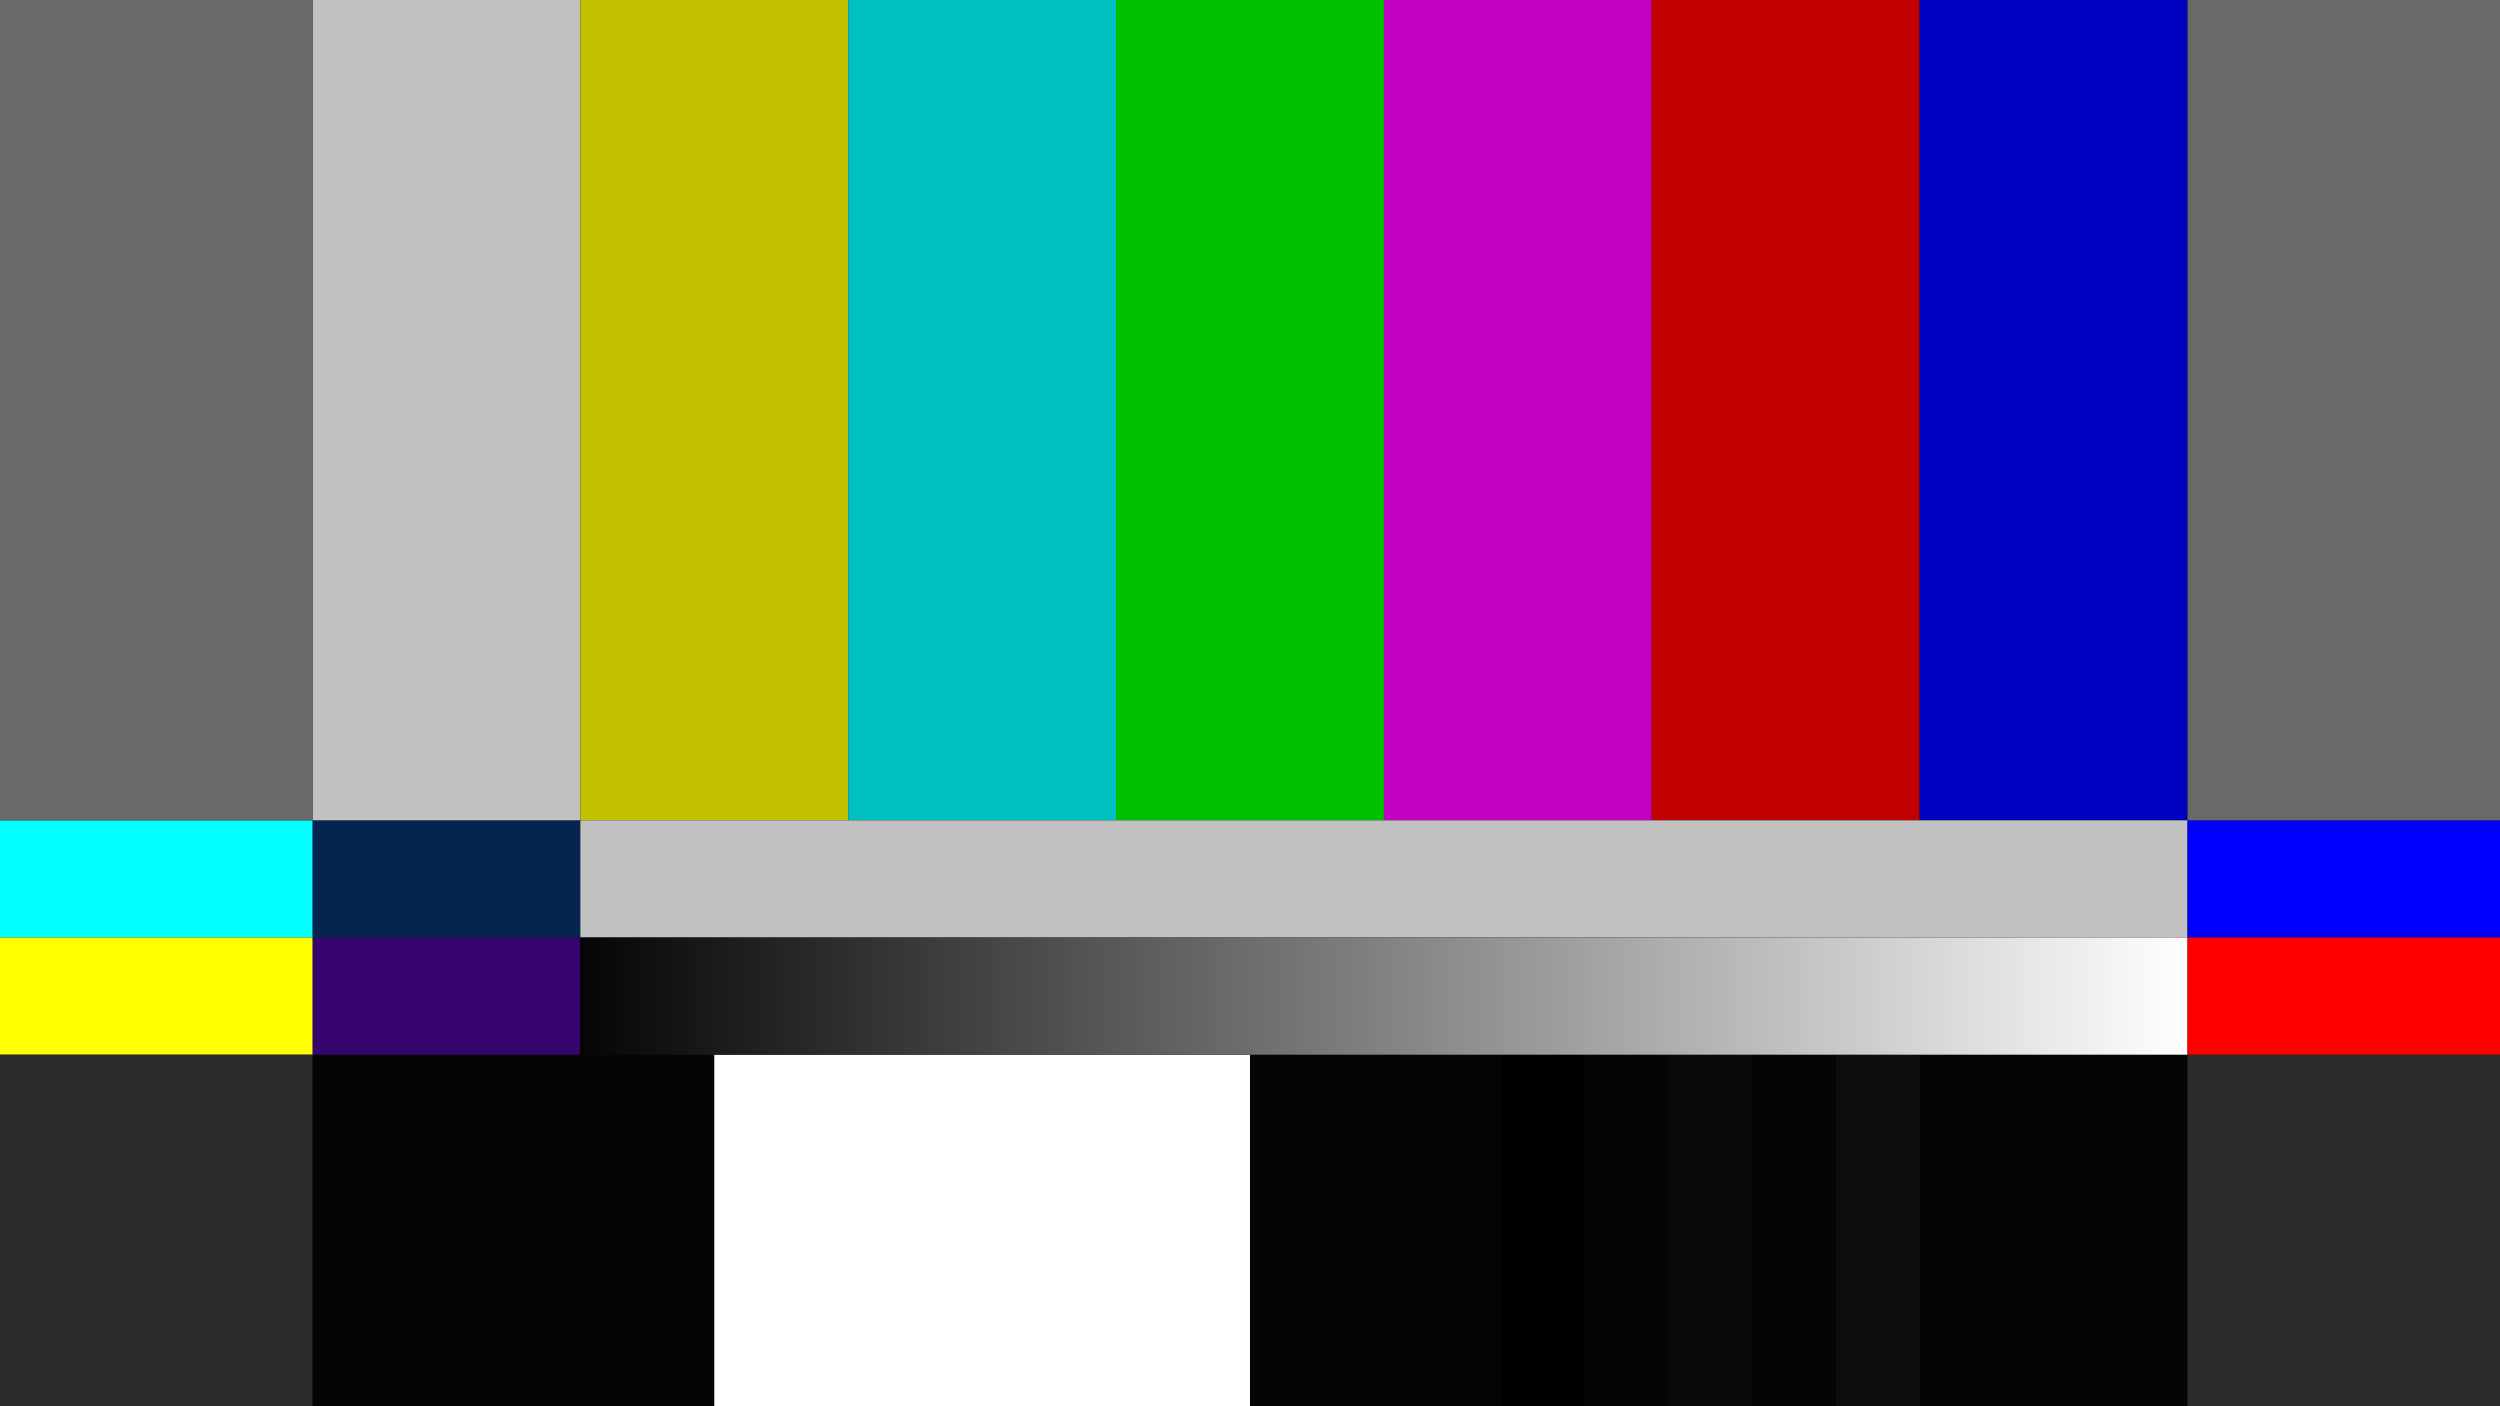<?xml version="1.0" encoding="UTF-8" standalone="no"?>
<!-- Created with Inkscape (http://www.inkscape.org/) -->
<svg xmlns:svg="http://www.w3.org/2000/svg" xmlns="http://www.w3.org/2000/svg" xmlns:xlink="http://www.w3.org/1999/xlink" version="1.0" width="896" height="504" id="svg2260">
  <defs id="defs2297">
    <linearGradient id="linearGradient5283">
      <stop style="stop-color:#050505;stop-opacity:1" offset="0" id="stop5285"/>
      <stop style="stop-color:#ffffff;stop-opacity:1" offset="1" id="stop5287"/>
    </linearGradient>
    <linearGradient x1="208" y1="357" x2="784" y2="357" id="linearGradient5289" xlink:href="#linearGradient5283" gradientUnits="userSpaceOnUse"/>
  </defs>
  <rect width="896" height="504" x="-6.750156e-014" y="0" style="fill:#050505;fill-opacity:1" id="rect2262"/>
  <rect width="112" height="126" x="784" y="378" style="opacity:1;fill:#2b2b2b;fill-opacity:1;fill-rule:nonzero;stroke:none;stroke-width:5;stroke-miterlimit:4;stroke-dasharray:none;stroke-opacity:1" id="rect5301"/>
  <rect width="96" height="42" x="112" y="336" style="opacity:1;fill:#32006a;fill-opacity:1;fill-rule:nonzero;stroke:none;stroke-width:5;stroke-miterlimit:4;stroke-dasharray:none;stroke-opacity:1" id="rect5257"/>
  <rect width="96" height="42" x="112" y="294" style="opacity:1;fill:#00214c;fill-opacity:1;fill-rule:nonzero;stroke:none;stroke-width:5;stroke-miterlimit:4;stroke-dasharray:none;stroke-opacity:1" id="rect5259"/>
  <rect width="96" height="294" x="112" y="0" style="opacity:1;fill:#c1c1c1;fill-opacity:1;fill-rule:nonzero;stroke:none;stroke-width:5;stroke-miterlimit:4;stroke-dasharray:none;stroke-opacity:1" id="rect5261"/>
  <rect width="96" height="294" x="208" y="0" style="opacity:1;fill:#c1c100;fill-opacity:1;fill-rule:nonzero;stroke:none;stroke-width:5;stroke-miterlimit:4;stroke-dasharray:none;stroke-opacity:1" id="rect5263"/>
  <rect width="96" height="294" x="304" y="0" style="opacity:1;fill:#00c1c1;fill-opacity:1;fill-rule:nonzero;stroke:none;stroke-width:5;stroke-miterlimit:4;stroke-dasharray:none;stroke-opacity:1" id="rect5265"/>
  <rect width="96" height="294" x="400" y="0" style="opacity:1;fill:#00c100;fill-opacity:1;fill-rule:nonzero;stroke:none;stroke-width:5;stroke-miterlimit:4;stroke-dasharray:none;stroke-opacity:1" id="rect5267"/>
  <rect width="96" height="294" x="496" y="0" style="opacity:1;fill:#c100c1;fill-opacity:1;fill-rule:nonzero;stroke:none;stroke-width:5;stroke-miterlimit:4;stroke-dasharray:none;stroke-opacity:1" id="rect5269"/>
  <rect width="96" height="294" x="592" y="0" style="opacity:1;fill:#c10000;fill-opacity:1;fill-rule:nonzero;stroke:none;stroke-width:5;stroke-miterlimit:4;stroke-dasharray:none;stroke-opacity:1" id="rect5271"/>
  <rect width="96" height="294" x="688" y="0" style="opacity:1;fill:#0000c1;fill-opacity:1;fill-rule:nonzero;stroke:none;stroke-width:5;stroke-miterlimit:4;stroke-dasharray:none;stroke-opacity:1" id="rect5273"/>
  <rect width="112" height="42" x="0" y="294" style="opacity:1;fill:#00ffff;fill-opacity:1;fill-rule:nonzero;stroke:none;stroke-width:5;stroke-miterlimit:4;stroke-dasharray:none;stroke-opacity:1" id="rect5275"/>
  <rect width="112" height="42" x="0" y="336" style="opacity:1;fill:#ffff00;fill-opacity:1;fill-rule:nonzero;stroke:none;stroke-width:5;stroke-miterlimit:4;stroke-dasharray:none;stroke-opacity:1" id="rect5277"/>
  <rect width="576" height="42" x="208" y="294" style="opacity:1;fill:#c1c1c1;fill-opacity:1;fill-rule:nonzero;stroke:none;stroke-width:5;stroke-miterlimit:4;stroke-dasharray:none;stroke-opacity:1" id="rect5279"/>
  <rect width="112" height="42" x="784" y="294" style="opacity:1;fill:#0000ff;fill-opacity:1;fill-rule:nonzero;stroke:none;stroke-width:5;stroke-miterlimit:4;stroke-dasharray:none;stroke-opacity:1" id="rect5291"/>
  <rect width="112" height="294" x="0" y="0" style="opacity:1;fill:#696969;fill-opacity:1;fill-rule:nonzero;stroke:none;stroke-width:5;stroke-miterlimit:4;stroke-dasharray:none;stroke-opacity:1" id="rect5295"/>
  <rect width="112" height="294" x="784" y="0" style="opacity:1;fill:#696969;fill-opacity:1;fill-rule:nonzero;stroke:none;stroke-width:5;stroke-miterlimit:4;stroke-dasharray:none;stroke-opacity:1" id="rect5297"/>
  <rect width="112" height="126" x="0" y="378" style="opacity:1;fill:#2b2b2b;fill-opacity:1;fill-rule:nonzero;stroke:none;stroke-width:5;stroke-miterlimit:4;stroke-dasharray:none;stroke-opacity:1" id="rect5299"/>
  <rect width="192" height="126" x="256" y="378" style="opacity:1;fill:#ffffff;fill-opacity:1;fill-rule:nonzero;stroke:none;stroke-width:5;stroke-miterlimit:4;stroke-dasharray:none;stroke-opacity:1" id="rect5303"/>
  <rect width="30" height="126" x="538" y="378" style="fill:#000000;fill-opacity:1;fill-rule:nonzero;stroke:none;stroke-width:5;stroke-miterlimit:4;stroke-dasharray:none;stroke-opacity:1" id="rect5319"/>
  <rect width="30" height="126" x="598" y="378" style="fill:#0a0a0a;fill-opacity:1;fill-rule:nonzero;stroke:none;stroke-width:5;stroke-miterlimit:4;stroke-dasharray:none;stroke-opacity:1" id="rect5323"/>
  <rect width="30" height="126" x="658" y="378" style="fill:#0d0d0d;fill-opacity:1;fill-rule:nonzero;stroke:none;stroke-width:5;stroke-miterlimit:4;stroke-dasharray:none;stroke-opacity:1" id="rect5327"/>
  <rect width="96" height="84" x="112" y="294" style="opacity:1;fill:#ffffff;fill-opacity:0.02;fill-rule:nonzero;stroke:none;stroke-width:5;stroke-miterlimit:4;stroke-dasharray:none;stroke-opacity:1" id="rect3174"/>
  <rect width="576" height="42" x="208" y="336" style="opacity:1;fill:url(#linearGradient5289);fill-opacity:1;fill-rule:nonzero;stroke:none;stroke-width:5;stroke-miterlimit:4;stroke-dasharray:none;stroke-opacity:1" id="rect5281"/>
  <rect width="112" height="42" x="784" y="336" style="opacity:1;fill:#ff0000;fill-opacity:1;fill-rule:nonzero;stroke:none;stroke-width:5;stroke-miterlimit:4;stroke-dasharray:none;stroke-opacity:1" id="rect5293"/>
</svg>